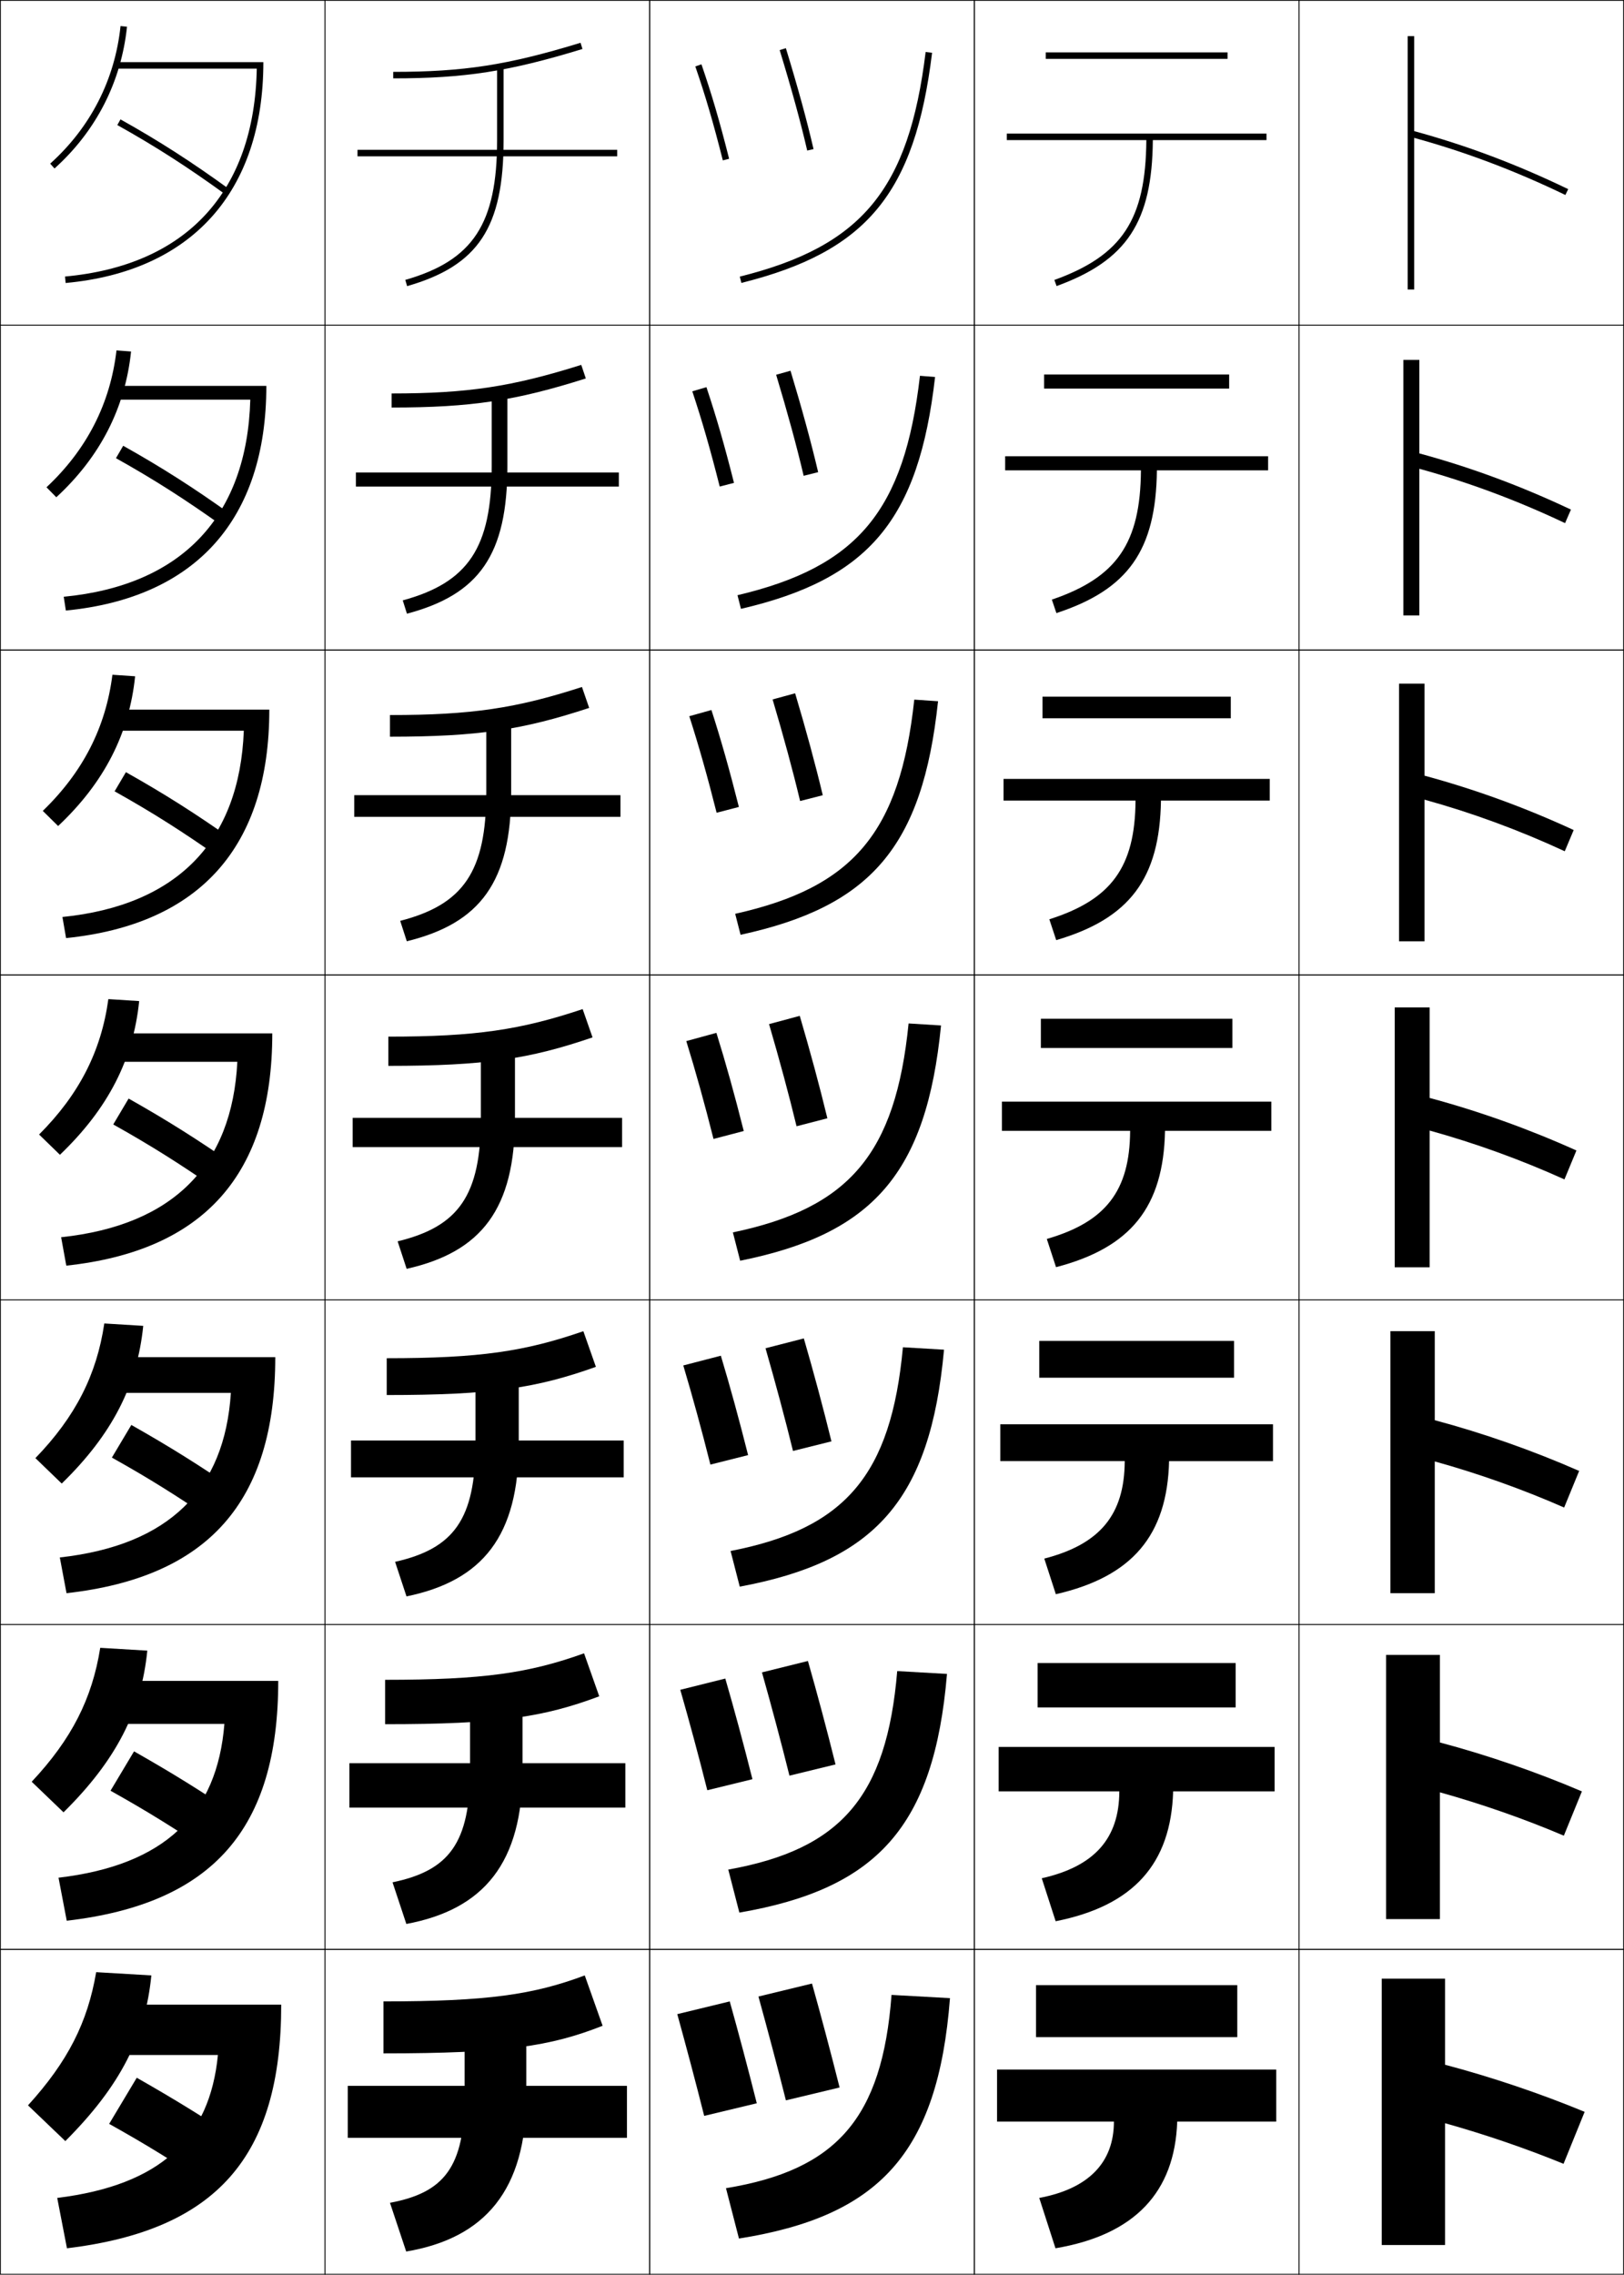 <?xml version="1.0" encoding="utf-8"?>
<!-- Generator: Adobe Illustrator 11 Build 225, SVG Export Plug-In . SVG Version: 6.0.0 Build 78)  -->
<!DOCTYPE svg PUBLIC "-//W3C//DTD SVG 1.0//EN"    "http://www.w3.org/TR/2001/REC-SVG-20010904/DTD/svg10.dtd">
<svg  xmlns="http://www.w3.org/2000/svg" xmlns:xlink="http://www.w3.org/1999/xlink" xmlns:a="http://ns.adobe.com/AdobeSVGViewerExtensions/3.0/"
	 width="500.25" height="700.25" viewBox="0 0 500.25 700.25" overflow="visible" enable-background="new 0 0 500.25 700.25"
	 xml:space="preserve">
		<g id="glyphs">
			<g>
				<rect x="0.125" y="0.125" fill="none" stroke="#000000" stroke-width="0.25" width="100" height="100"/> 
				<rect x="400.125" y="0.125" fill="none" stroke="#000000" stroke-width="0.25" width="100" height="100"/> 
				<rect x="100.125" y="0.125" fill="none" stroke="#000000" stroke-width="0.25" width="100" height="100"/> 
				<rect x="200.125" y="0.125" fill="none" stroke="#000000" stroke-width="0.25" width="100" height="100"/> 
				<rect x="300.125" y="0.125" fill="none" stroke="#000000" stroke-width="0.25" width="100" height="100"/> 
				<rect x="0.125" y="100.125" fill="none" stroke="#000000" stroke-width="0.25" width="100" height="100"/> 
				<rect x="400.125" y="100.125" fill="none" stroke="#000000" stroke-width="0.25" width="100" height="100"/> 
				<rect x="100.125" y="100.125" fill="none" stroke="#000000" stroke-width="0.25" width="100" height="100"/> 
				<rect x="200.125" y="100.125" fill="none" stroke="#000000" stroke-width="0.25" width="100" height="100"/> 
				<rect x="300.125" y="100.125" fill="none" stroke="#000000" stroke-width="0.25" width="100" height="100"/> 
				<rect x="0.125" y="200.125" fill="none" stroke="#000000" stroke-width="0.25" width="100" height="100"/> 
				<rect x="400.125" y="200.125" fill="none" stroke="#000000" stroke-width="0.25" width="100" height="100"/> 
				<rect x="100.125" y="200.125" fill="none" stroke="#000000" stroke-width="0.25" width="100" height="100"/> 
				<rect x="200.125" y="200.125" fill="none" stroke="#000000" stroke-width="0.25" width="100" height="100"/> 
				<rect x="300.125" y="200.125" fill="none" stroke="#000000" stroke-width="0.25" width="100" height="100"/> 
				<rect x="0.125" y="300.125" fill="none" stroke="#000000" stroke-width="0.25" width="100" height="100"/> 
				<rect x="400.125" y="300.125" fill="none" stroke="#000000" stroke-width="0.25" width="100" height="100"/> 
				<rect x="100.125" y="300.125" fill="none" stroke="#000000" stroke-width="0.25" width="100" height="100"/> 
				<rect x="200.125" y="300.125" fill="none" stroke="#000000" stroke-width="0.25" width="100" height="100"/> 
				<rect x="300.125" y="300.125" fill="none" stroke="#000000" stroke-width="0.25" width="100" height="100"/> 
				<rect x="0.125" y="400.125" fill="none" stroke="#000000" stroke-width="0.25" width="100" height="100"/> 
				<rect x="400.125" y="400.125" fill="none" stroke="#000000" stroke-width="0.25" width="100" height="100"/> 
				<rect x="100.125" y="400.125" fill="none" stroke="#000000" stroke-width="0.25" width="100" height="100"/> 
				<rect x="200.125" y="400.125" fill="none" stroke="#000000" stroke-width="0.25" width="100" height="100"/> 
				<rect x="300.125" y="400.125" fill="none" stroke="#000000" stroke-width="0.25" width="100" height="100"/> 
				<rect x="0.125" y="500.125" fill="none" stroke="#000000" stroke-width="0.25" width="100" height="100"/> 
				<rect x="400.125" y="500.125" fill="none" stroke="#000000" stroke-width="0.25" width="100" height="100"/> 
				<rect x="100.125" y="500.125" fill="none" stroke="#000000" stroke-width="0.25" width="100" height="100"/> 
				<rect x="200.125" y="500.125" fill="none" stroke="#000000" stroke-width="0.25" width="100" height="100"/> 
				<rect x="300.125" y="500.125" fill="none" stroke="#000000" stroke-width="0.25" width="100" height="100"/> 
				<rect x="0.125" y="600.125" fill="none" stroke="#000000" stroke-width="0.25" width="100" height="100"/> 
				<rect x="400.125" y="600.125" fill="none" stroke="#000000" stroke-width="0.25" width="100" height="100"/> 
				<rect x="100.125" y="600.125" fill="none" stroke="#000000" stroke-width="0.25" width="100" height="100"/> 
				<rect x="200.125" y="600.125" fill="none" stroke="#000000" stroke-width="0.25" width="100" height="100"/> 
				<rect x="300.125" y="600.125" fill="none" stroke="#000000" stroke-width="0.25" width="100" height="100"/> 
			</g>
			<g>
				<path d="M15.456,50.382l1.338,1.486C29.611,40.328,37.331,25.238,39.12,8.229
					l-1.989-0.209C35.395,24.529,27.9,39.178,15.456,50.382z"/>
				<path d="M40.37,108.212l-4.491-0.341c-1.888,16.341-9.148,30.549-21.562,42.135
					l3.032,3.072C30.874,140.616,38.568,125.515,40.37,108.212z"/>
				<path d="M41.621,208.195l-6.992-0.473c-2.04,16.173-9.064,29.94-21.45,41.908
					l4.725,4.657C32.137,240.905,39.805,225.792,41.621,208.195z"/>
				<path d="M42.872,308.178l-9.494-0.605c-2.191,16.006-8.981,29.331-21.337,41.682
					l6.419,6.242C33.4,341.193,41.042,326.068,42.872,308.178z"/>
				<path d="M44.123,408.16l-11.996-0.737c-2.343,15.838-8.899,28.723-21.225,41.454
					l8.112,7.828C34.663,441.481,42.279,426.345,44.123,408.16z"/>
				<path d="M45.374,508.143l-14.498-0.868c-2.495,15.67-8.815,28.112-21.112,41.227
					l9.806,9.414C35.926,541.771,43.517,526.622,45.374,508.143z"/>
				<path d="M20.125,659.125c17.064-17.066,24.629-32.226,26.5-51l-17-1
					c-2.646,15.503-8.732,27.504-21,41L20.125,659.125z"/>
			</g>
			<g>
				<path d="M121.125,22.125v2c22.004,0,35.624-2.113,58.292-9.044l-0.585-1.912
					C156.383,20.032,142.9,22.125,121.125,22.125z"/>
				<path d="M120.625,121.125v4.333c24.578,0,38.266-2.124,59.827-8.953l-1.404-4.177
					C157.703,119.035,144.116,121.125,120.625,121.125z"/>
				<path d="M120.125,220.125v6.667c27.153,0,40.909-2.134,61.362-8.862l-2.224-6.442
					C159.024,218.038,145.333,220.125,120.125,220.125z"/>
				<path d="M119.625,319.125v9c29.728,0,43.551-2.146,62.896-8.771l-3.043-8.707
					C160.344,317.04,146.55,319.125,119.625,319.125z"/>
				<path d="M119.125,418.125v11.333c32.302,0,46.193-2.156,64.431-8.681l-3.862-10.972
					C161.665,416.043,147.766,418.125,119.125,418.125z"/>
				<path d="M118.625,517.125v13.667c34.877,0,48.836-2.167,65.965-8.591l-4.681-13.235
					C162.985,515.045,148.983,517.125,118.625,517.125z"/>
				<path d="M180.125,608.125c-15.819,5.923-29.926,8-62,8v16c37.451,0,51.479-2.178,67.5-8.5
					L180.125,608.125z"/>
			</g>
			<g>
				<path d="M153.125,20.125v23c0,25.791-7.399,37.054-28.275,43.039l0.551,1.922
					C147.347,81.795,155.125,70.029,155.125,43.125v-23H153.125z"/>
				<path d="M124.062,184.824l1.292,4.102c22.327-5.925,30.938-18.195,30.938-45.468v-23.5
					h-4.833v23.5C151.458,168.614,144.244,179.315,124.062,184.824z"/>
				<path d="M123.275,283.484l2.034,6.281c22.707-5.559,32.15-18.333,32.15-45.974
					v-24h-7.667v24C149.792,268.312,142.762,278.453,123.275,283.484z"/>
				<path d="M122.487,382.145l2.775,8.461C148.35,385.413,158.625,372.135,158.625,344.125v-24.5
					h-10.5v24.5C148.125,368.011,141.28,377.59,122.487,382.145z"/>
				<path d="M121.7,480.805l3.517,10.641c23.467-4.826,34.575-18.609,34.575-46.987v-25
					h-13.333v25C146.458,467.709,139.798,476.727,121.7,480.805z"/>
				<path d="M120.913,579.465l4.258,12.82c23.847-4.46,35.788-18.747,35.788-47.493v-25.5
					h-16.167v25.5C144.792,567.407,138.317,575.863,120.913,579.465z"/>
				<path d="M143.125,619.125v26c0,21.98-6.29,29.875-23,33l5,15c24.228-4.094,37-18.885,37-48v-26H143.125z"/>
			</g>
			<g>
				<rect x="110.125" y="46.125" width="80" height="2"/> 
				<rect x="109.625" y="145.458" width="81" height="4.333"/> 
				<rect x="109.125" y="244.792" width="82" height="6.667"/> 
				<rect x="108.625" y="344.125" width="83" height="9"/> 
				<rect x="108.125" y="443.458" width="84" height="11.334"/> 
				<rect x="107.625" y="542.792" width="85" height="13.666"/> 
				<rect x="107.125" y="642.125" width="86" height="16"/> 
			</g>
			<g>
				<path d="M240.168,15.417c3.683,12.046,6.457,22.164,8.482,30.933l1.949-0.449
					c-2.036-8.815-4.822-18.978-8.519-31.067L240.168,15.417z"/>
				<path d="M239.078,115.368c3.535,11.725,6.347,22.032,8.478,31.104l4.465-1.117
					c-2.152-9.156-4.982-19.533-8.516-31.224L239.078,115.368z"/>
				<path d="M237.987,215.32c3.387,11.404,6.238,21.899,8.475,31.274l6.979-1.786
					c-2.268-9.496-5.142-20.088-8.512-31.378L237.987,215.32z"/>
				<path d="M236.896,315.271c3.239,11.084,6.128,21.768,8.471,31.445l9.495-2.454
					c-2.383-9.836-5.302-20.644-8.509-31.534L236.896,315.271z"/>
				<path d="M235.806,415.056c3.09,10.764,6.018,21.636,8.467,31.617l11.843-2.956
					c-2.499-10.177-5.461-21.199-8.506-31.689L235.806,415.056z"/>
				<path d="M234.715,514.841c2.943,10.443,5.908,21.504,8.464,31.788l14.192-3.458
					c-2.615-10.517-5.621-21.755-8.503-31.845L234.715,514.841z"/>
				<path d="M233.625,614.625c2.794,10.124,5.798,21.373,8.46,31.96L258.625,642.625
					c-2.73-10.856-5.78-22.311-8.5-32L233.625,614.625z"/>
			</g>
			<g>
				<path d="M390.125,41.125h-80v2h42.99c-0.19,24.517-7.427,35.45-28.332,43.061
					l0.684,1.879C347.078,80.198,354.914,68.376,355.115,43.125H390.125V41.125z"/>
				<path d="M309.625,140.458v4.333h41.825c-0.158,22.514-7.468,32.981-27.443,39.801
					l1.402,4.149c22.094-7.246,30.664-19.295,30.957-43.95H390.625v-4.333H309.625z"/>
				<path d="M309.125,239.792v6.667h40.66c-0.127,20.511-7.509,30.511-26.555,36.54
					l2.122,6.419c22.576-6.625,31.879-18.901,32.266-42.959H391.125v-6.667H309.125z"/>
				<path d="M308.625,339.125v9h39.495c-0.095,18.508-7.55,28.041-25.666,33.28l2.842,8.689
					c23.059-6.004,33.095-18.507,33.574-41.97H391.625v-9H308.625z"/>
				<path d="M308.125,438.458v11.333h38.33c-0.063,16.505-7.591,25.572-24.777,30.021
					l3.561,10.96c23.542-5.384,34.311-18.113,34.883-40.98H392.125v-11.333H308.125z"/>
				<path d="M307.625,537.792v13.666h37.165c-0.031,14.502-7.633,23.103-23.889,26.761
					l4.28,13.229c24.023-4.763,35.526-17.719,36.191-39.99H392.625v-13.666H307.625z"/>
				<path d="M393.125,637.125h-86v16h36c0,12.499-7.674,20.633-23,23.5l5,15.5
					c24.506-4.142,36.742-17.325,37.5-39h30.5V637.125z"/>
			</g>
			<g>
				<rect x="322.125" y="16.125" width="56" height="2"/> 
				<rect x="321.625" y="115.291" width="57" height="4.333"/> 
				<rect x="321.125" y="214.458" width="58" height="6.667"/> 
				<rect x="320.625" y="313.625" width="59" height="9"/> 
				<rect x="320.125" y="412.791" width="60" height="11.334"/> 
				<rect x="319.625" y="511.958" width="61" height="13.667"/> 
				<rect x="319.125" y="611.125" width="62" height="16"/> 
			</g>
			<g>
				<path d="M483.06,58.225C467.197,50.576,451.671,44.736,435.625,40.368V11.125h-2v78h2V42.446
					c15.74,4.319,30.988,10.069,46.565,17.579L483.06,58.225z"/>
				<path d="M432.291,110.792v78.667h4.917V144.309c15.158,4.17,30,9.692,44.888,16.733
					l1.808-4.167c-15.482-7.312-30.944-13.029-46.695-17.297v-28.786H432.291z"/>
				<path d="M430.958,210.458v79.333h7.834v-43.619
					c14.574,4.021,29.012,9.314,43.21,15.886l2.746-6.534
					c-15.103-6.974-30.501-12.569-45.956-16.738v-28.328H430.958z"/>
				<path d="M429.625,310.125v80h10.75v-42.09c13.992,3.873,28.024,8.938,41.533,15.04
					l3.684-8.9c-14.723-6.638-30.057-12.11-45.217-16.179V310.125H429.625z"/>
				<path d="M428.291,409.791v80.667h13.667v-40.56
					c13.41,3.724,27.036,8.56,39.855,14.193l4.622-11.268
					c-14.343-6.3-29.612-11.651-44.478-15.618v-27.415H428.291z"/>
				<path d="M426.958,509.458v81.334h16.584v-39.03
					c12.827,3.575,26.048,8.182,38.178,13.347l5.561-13.634
					c-13.963-5.963-29.169-11.192-43.738-15.06v-26.957H426.958z"/>
				<path d="M488.125,650.125c-13.584-5.626-28.726-10.733-43-14.5v-26.5h-19.5v82h19.5v-37.5
					c12.245,3.427,25.06,7.804,36.5,12.5L488.125,650.125z"/>
			</g>
			<g>
				<path d="M36.137,38.498c11.774,6.578,21.763,12.989,33.4,21.437l1.175-1.619
					C59.008,49.82,48.959,43.371,37.113,36.752L36.137,38.498z"/>
				<path d="M35.718,141.052c11.745,6.562,21.389,12.725,33.034,21.047l2.529-3.616
					c-11.67-8.349-21.461-14.599-33.333-21.253L35.718,141.052z"/>
				<path d="M35.3,243.607c11.716,6.546,21.014,12.459,32.667,20.658l3.884-5.613
					c-11.636-8.203-21.169-14.252-33.066-20.942L35.3,243.607z"/>
				<path d="M34.881,346.161c11.688,6.53,20.64,12.194,32.3,20.269l5.238-7.609
					c-11.603-8.057-20.877-13.906-32.8-20.632L34.881,346.161z"/>
				<path d="M34.462,448.716c11.658,6.515,20.265,11.929,31.933,19.879l6.592-9.606
					c-11.568-7.91-20.584-13.56-32.533-20.321L34.462,448.716z"/>
				<path d="M34.044,551.27c11.628,6.499,19.89,11.665,31.566,19.49l7.947-11.604
					c-11.535-7.763-20.292-13.213-32.267-20.01L34.044,551.27z"/>
				<path d="M74.125,659.324c-11.5-7.616-20-12.866-32-19.699l-8.5,14.199
					c11.6,6.483,19.516,11.4,31.199,19.101L74.125,659.324z"/>
			</g>
			<g>
				<path d="M214.18,20.45c3.146,9.136,5.522,17.244,8.476,28.92l1.938-0.49
					c-2.969-11.734-5.358-19.888-8.524-29.08L214.18,20.45z"/>
				<path d="M213.253,120.466c3.078,9.267,5.549,17.861,8.445,29.32l4.399-1.138
					c-2.92-11.552-5.41-20.218-8.492-29.46L213.253,120.466z"/>
				<path d="M212.328,220.482c3.01,9.397,5.576,18.478,8.415,29.72l6.858-1.787
					c-2.871-11.369-5.46-20.546-8.459-29.84L212.328,220.482z"/>
				<path d="M211.402,320.498c2.942,9.528,5.602,19.095,8.384,30.12l9.318-2.436
					c-2.822-11.187-5.512-20.876-8.427-30.22L211.402,320.498z"/>
				<path d="M210.476,420.347c2.875,9.659,5.629,19.712,8.353,30.521l11.612-2.917
					c-2.774-11.005-5.563-21.206-8.395-30.6L210.476,420.347z"/>
				<path d="M209.551,520.196c2.807,9.79,5.655,20.329,8.322,30.921l13.906-3.399
					c-2.725-10.822-5.614-21.535-8.362-30.98L209.551,520.196z"/>
				<path d="M208.625,620.045c2.739,9.922,5.682,20.946,8.291,31.321l16.199-3.881
					c-2.676-10.64-5.665-21.864-8.33-31.36L208.625,620.045z"/>
			</g>
			<g>
				<path d="M227.883,85.154l0.483,1.941c38.604-9.624,53.429-27.502,58.75-70.849
					l-1.984-0.244C279.936,58.33,265.49,75.779,227.883,85.154z"/>
				<path d="M283.381,115.69c-4.807,41.614-19.202,58.801-56.208,67.542l1.07,4.201
					c39.335-9.154,54.743-27.26,59.792-71.374L283.381,115.69z"/>
				<path d="M281.63,215.377c-4.417,40.902-18.762,57.825-55.166,65.934l1.656,6.461
					c40.065-8.685,56.056-27.018,60.833-71.899L281.63,215.377z"/>
				<path d="M225.754,379.39l2.242,8.721c40.796-8.216,57.37-26.776,61.875-72.425
					l-9.992-0.621C275.852,355.254,261.557,371.914,225.754,379.39z"/>
				<path d="M278.128,414.751c-3.638,39.477-17.882,55.874-53.084,62.717l2.828,10.98
					c41.526-7.747,58.685-26.534,62.917-72.95L278.128,414.751z"/>
				<path d="M276.376,514.438c-3.247,38.764-17.44,54.898-52.042,61.108l3.414,13.24
					c42.257-7.278,59.998-26.292,63.958-73.476L276.376,514.438z"/>
				<path d="M223.625,673.625l4,15.5c42.988-6.809,61.312-26.05,65-74l-18-1
					C271.768,652.177,257.625,668.049,223.625,673.625z"/>
			</g>
			<g>
				<path d="M36.125,19.125v2h42.969c-0.711,37.866-21.612,60.572-59.06,64.004l0.183,1.992
					C58.925,83.573,81.125,59.154,81.125,19.125H36.125z"/>
				<path d="M19.632,183.711c36.508-3.514,56.455-24.83,57.467-60.67H35.875v-4.25
					h46.167c0,41.14-21.797,65.28-61.757,69.164L19.632,183.711z"/>
				<path d="M19.23,282.294c35.569-3.596,54.561-23.522,55.874-57.336H35.625v-6.5h47.333
					c0,42.249-21.394,66.11-62.605,70.331L19.23,282.294z"/>
				<path d="M18.829,380.877C53.459,377.199,71.495,358.662,73.109,326.875H35.375v-8.75h48.5
					c0,43.359-20.991,66.941-63.454,71.498L18.829,380.877z"/>
				<path d="M18.428,479.459c33.69-3.76,50.771-20.907,52.687-50.667H35.125v-11.001
					h49.667c0,44.47-20.589,67.773-64.303,72.666L18.428,479.459z"/>
				<path d="M18.026,578.042c32.751-3.842,48.877-19.6,51.093-47.334H34.875v-13.25h50.833
					c0,45.58-20.186,68.604-65.151,73.833L18.026,578.042z"/>
				<path d="M17.625,676.625c31.812-3.924,46.983-18.293,49.5-44h-32.5v-15.5h52
					c0,46.689-19.783,69.436-66,75L17.625,676.625z"/>
			</g>
		</g>
	</svg>
